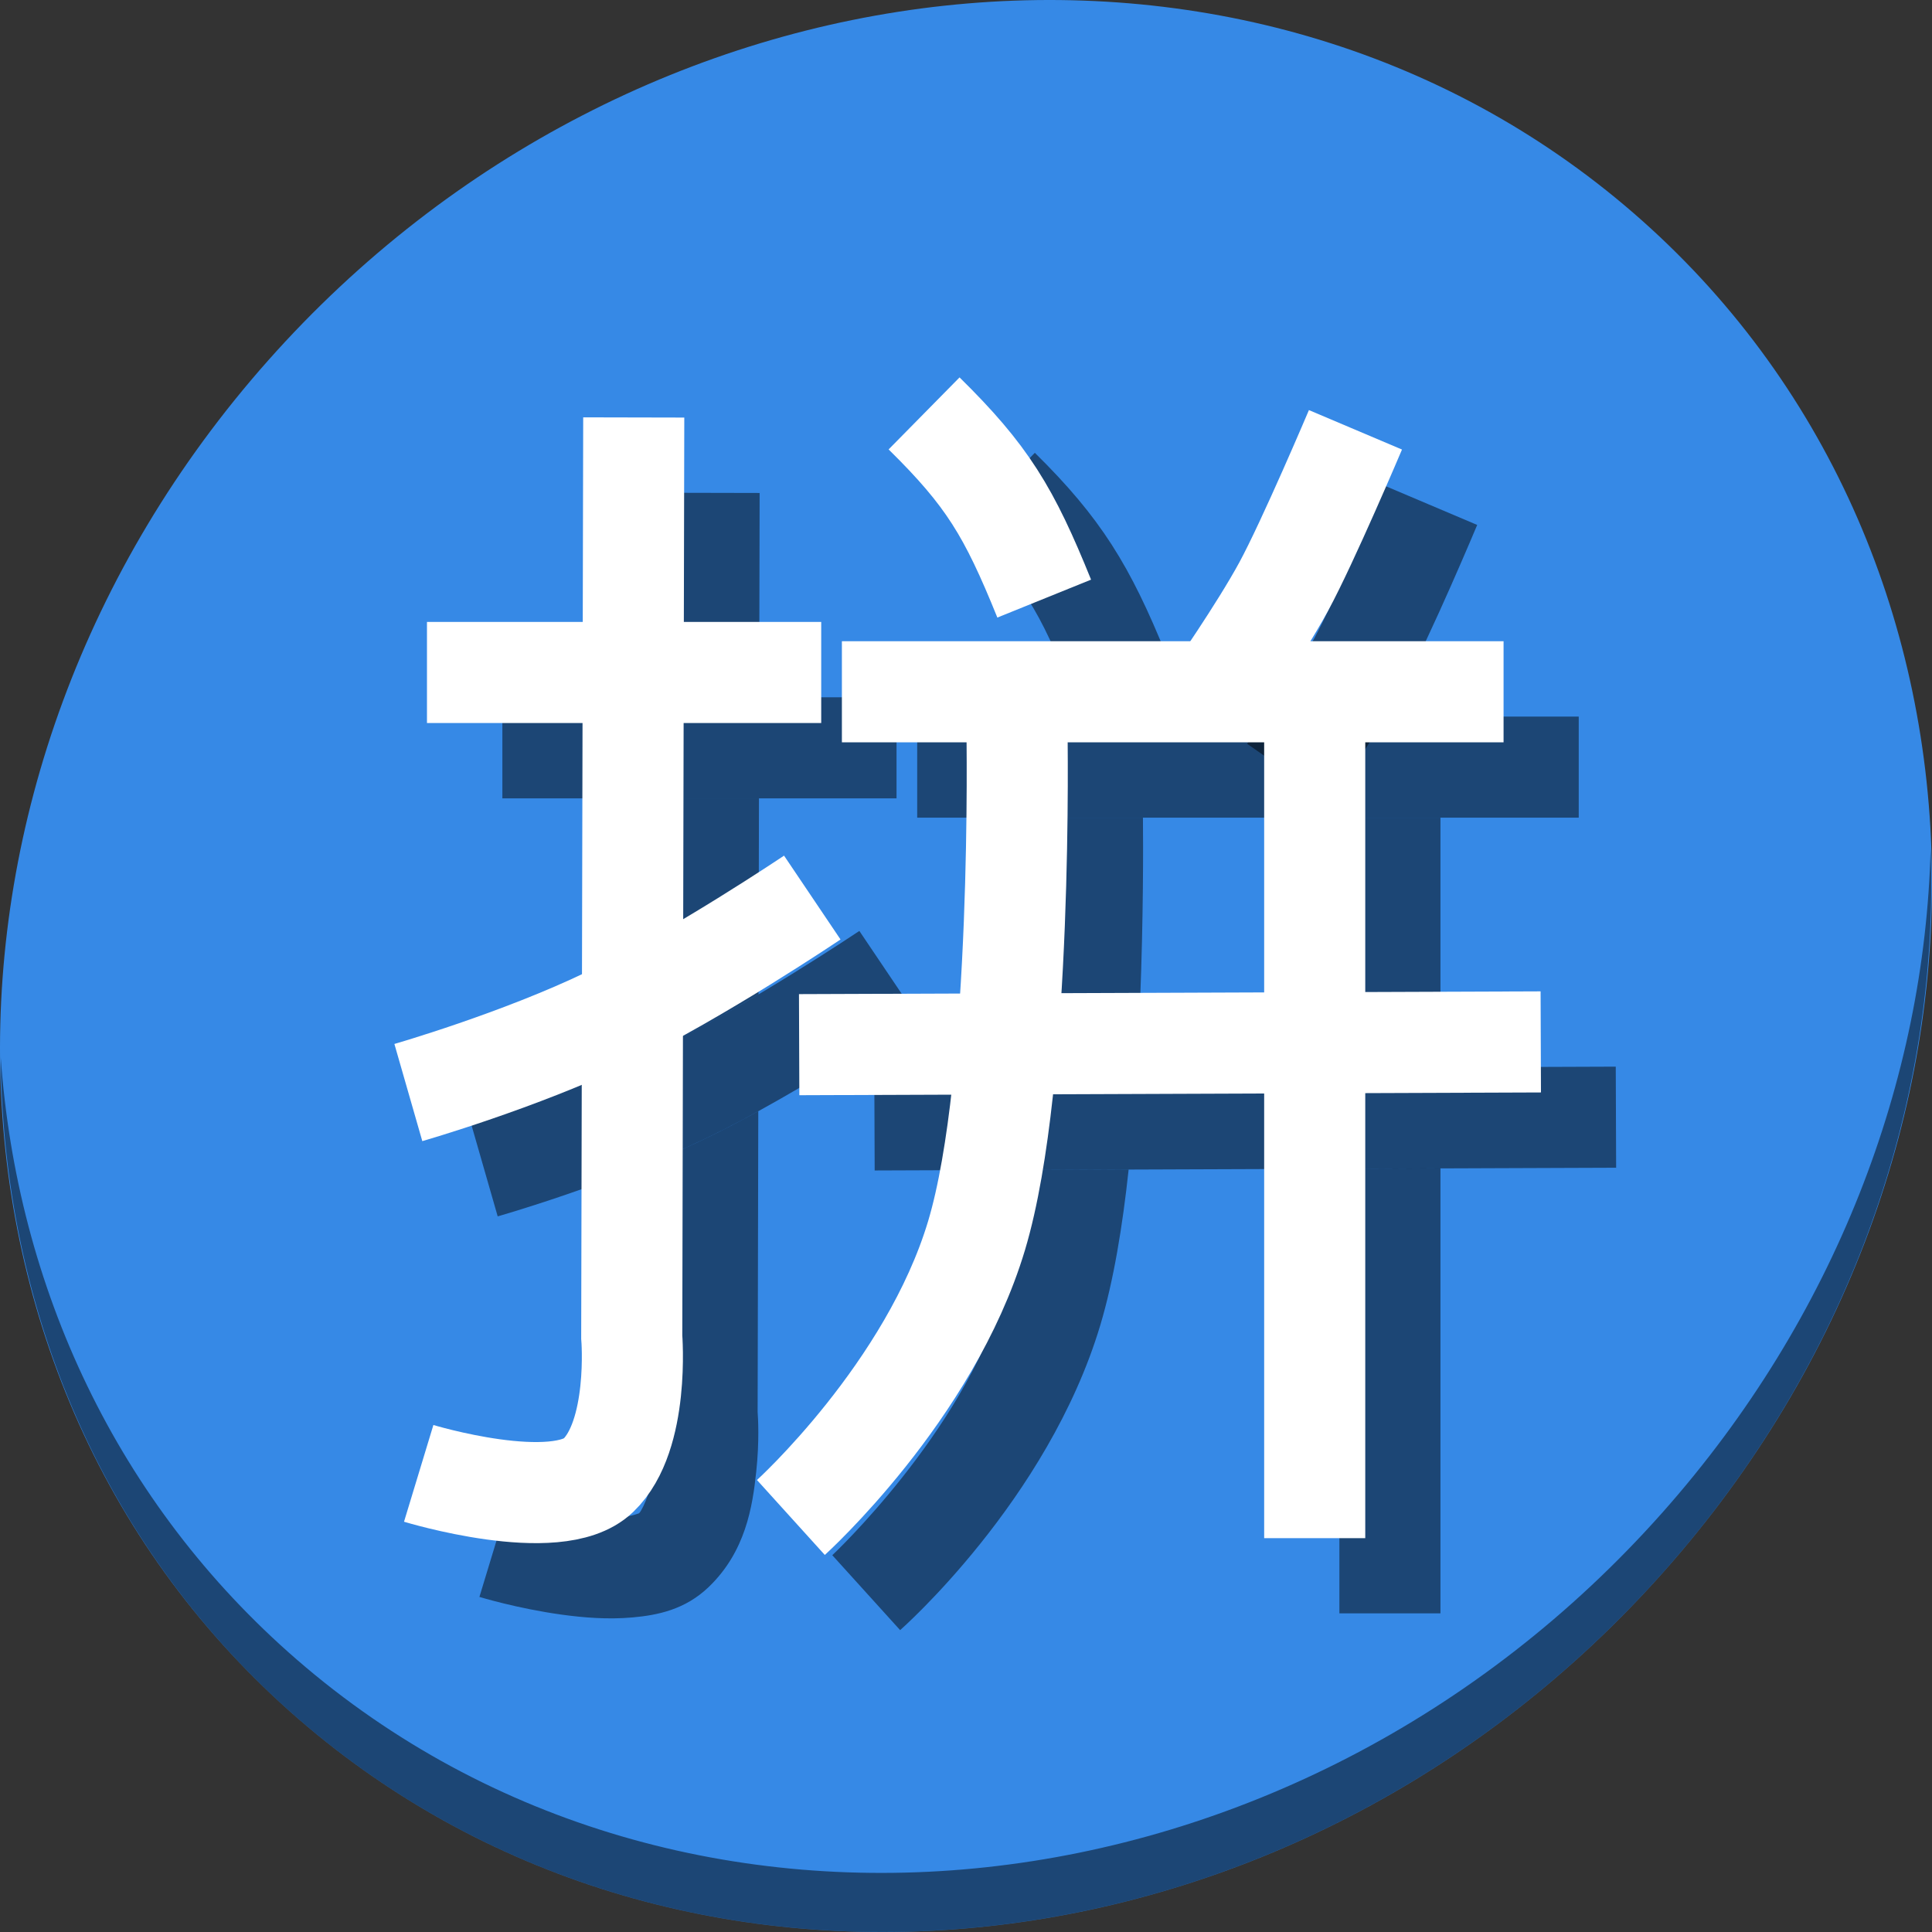 <?xml version="1.0" encoding="UTF-8" standalone="no"?>
<!-- Created with Inkscape (http://www.inkscape.org/) -->

<svg
   xmlns:dc="http://purl.org/dc/elements/1.1/"
   xmlns:cc="http://creativecommons.org/ns#"
   xmlns:rdf="http://www.w3.org/1999/02/22-rdf-syntax-ns#"
   xmlns:svg="http://www.w3.org/2000/svg"
   xmlns="http://www.w3.org/2000/svg"
   xmlns:sodipodi="http://sodipodi.sourceforge.net/DTD/sodipodi-0.dtd"
   xmlns:inkscape="http://www.inkscape.org/namespaces/inkscape"
   id="svg2987"
   version="1.1"
   inkscape:version="0.92.3 (2405546, 2018-03-11)"
   width="512"
   height="512"
   sodipodi:docname="ibus-pinyin.svg"
   viewBox="0 0 512 512">
  <rect x="0" y="0" width="512" height="512" fill="#333333" stroke="none"/>
  <defs
     id="defs2991" />
  <sodipodi:namedview
     pagecolor="#ffffff"
     bordercolor="#666666"
     borderopacity="1"
     objecttolerance="10"
     gridtolerance="10"
     guidetolerance="10"
     inkscape:pageopacity="0"
     inkscape:pageshadow="2"
     inkscape:window-width="1366"
     inkscape:window-height="720"
     id="namedview2989"
     showgrid="false"
     inkscape:zoom="0.4609375"
     inkscape:cx="103.31979"
     inkscape:cy="28.923955"
     inkscape:window-x="0"
     inkscape:window-y="23"
     inkscape:window-maximized="1"
     inkscape:current-layer="svg2987"
     inkscape:document-units="px" />
  <g
     id="g929">
    <path
       id="path1165"
       d="m 432.913,56.475 c 102.193,88.573 105.827,249.7 8.117,359.898 C 343.32,526.572 181.28,544.1 79.087,455.527 -23.106,366.951 -26.74,205.827 70.97,95.627 168.68,-14.572 330.72,-32.101 432.913,56.475 Z"
       inkscape:connector-curvature="0"
       style="fill:#3689e6;fill-opacity:1;stroke-width:11.11" />
    <path
       id="path1167"
       d="M 511.636,224.904 C 510.084,286.216 486.474,349.059 440.669,400.717 342.959,510.916 180.919,528.445 78.726,439.871 30.827,398.355 4.497,340.923 0.194,280.228 0.799,346.585 27.117,410.483 79.079,455.518 181.272,544.093 343.32,526.555 441.022,416.366 c 49.705,-56.059 73.005,-125.291 70.613,-191.462 z"
       inkscape:connector-curvature="0"
       style="opacity:1;fill:#000000;fill-opacity:0.49;stroke-width:11.11" />
    <path
       id="path843"
       d="M 354.953 216.688 L 354.953 282.945 L 381.736 282.846 L 381.736 216.688 L 354.953 216.688 z M 381.736 309.631 L 354.953 309.73 L 354.953 427.551 L 381.736 427.551 L 381.736 309.631 z "
       style="color:#000000;font-style:normal;font-variant:normal;font-weight:normal;font-stretch:normal;font-size:medium;line-height:normal;font-family:sans-serif;font-variant-ligatures:normal;font-variant-position:normal;font-variant-caps:normal;font-variant-numeric:normal;font-variant-alternates:normal;font-feature-settings:normal;text-indent:0;text-align:start;text-decoration:none;text-decoration-line:none;text-decoration-style:solid;text-decoration-color:#000000;letter-spacing:normal;word-spacing:normal;text-transform:none;writing-mode:lr-tb;direction:ltr;text-orientation:mixed;dominant-baseline:auto;baseline-shift:baseline;text-anchor:start;white-space:normal;shape-padding:0;clip-rule:nonzero;display:inline;overflow:visible;visibility:visible;opacity:1;isolation:auto;mix-blend-mode:normal;color-interpolation:sRGB;color-interpolation-filters:linearRGB;solid-color:#000000;solid-opacity:1;vector-effect:none;fill:#000000;fill-opacity:0.49;fill-rule:nonzero;stroke:none;stroke-width:26.784;stroke-linecap:butt;stroke-linejoin:miter;stroke-miterlimit:4;stroke-dasharray:none;stroke-dashoffset:0;stroke-opacity:1;color-rendering:auto;image-rendering:auto;shape-rendering:auto;text-rendering:auto;enable-background:accumulate" />
    <path
       id="path845"
       d="M 174.525 130.584 L 174.408 184.791 L 201.193 184.791 L 201.311 130.643 L 174.525 130.584 z M 174.35 211.574 L 174.205 278.123 C 174.664 277.906 175.134 277.694 175.588 277.475 C 183.652 273.578 192.724 268.459 201.021 263.516 L 201.135 211.574 L 174.35 211.574 z M 200.953 294.475 C 196.362 296.996 191.727 299.424 187.24 301.592 C 182.949 303.665 178.529 305.62 174.141 307.455 L 173.994 374.766 L 174.041 375.332 C 174.041 375.332 174.464 380.718 173.775 387.186 C 173.101 393.513 170.617 399.668 169.365 401.035 C 169.066 401.102 167.706 401.736 165.258 401.955 C 161.873 402.258 157.081 401.991 152.443 401.35 C 143.169 400.067 134.832 397.57 134.832 397.57 L 127.051 423.199 C 127.051 423.199 137.006 426.256 148.775 427.883 C 154.66 428.696 161.077 429.222 167.648 428.633 C 174.22 428.044 181.543 426.595 187.812 420.574 C 197.606 411.169 199.427 399.253 200.41 390.021 C 201.287 381.794 200.883 375.63 200.779 374.207 L 200.953 294.475 z "
       style="color:#000000;font-style:normal;font-variant:normal;font-weight:normal;font-stretch:normal;font-size:medium;line-height:normal;font-family:sans-serif;font-variant-ligatures:normal;font-variant-position:normal;font-variant-caps:normal;font-variant-numeric:normal;font-variant-alternates:normal;font-feature-settings:normal;text-indent:0;text-align:start;text-decoration:none;text-decoration-line:none;text-decoration-style:solid;text-decoration-color:#000000;letter-spacing:normal;word-spacing:normal;text-transform:none;writing-mode:lr-tb;direction:ltr;text-orientation:mixed;dominant-baseline:auto;baseline-shift:baseline;text-anchor:start;white-space:normal;shape-padding:0;clip-rule:nonzero;display:inline;overflow:visible;visibility:visible;opacity:1;isolation:auto;mix-blend-mode:normal;color-interpolation:sRGB;color-interpolation-filters:linearRGB;solid-color:#000000;solid-opacity:1;vector-effect:none;fill:#000000;fill-opacity:0.49;fill-rule:nonzero;stroke:none;stroke-width:26.784;stroke-linecap:butt;stroke-linejoin:miter;stroke-miterlimit:4;stroke-dasharray:none;stroke-dashoffset:0;stroke-opacity:1;color-rendering:auto;image-rendering:auto;shape-rendering:auto;text-rendering:auto;enable-background:accumulate" />
    <path
       inkscape:connector-curvature="0"
       id="path847"
       d="m 243.068,189.904 v 26.783 h 175.314 v -26.783 z"
       style="color:#000000;font-style:normal;font-variant:normal;font-weight:normal;font-stretch:normal;font-size:medium;line-height:normal;font-family:sans-serif;font-variant-ligatures:normal;font-variant-position:normal;font-variant-caps:normal;font-variant-numeric:normal;font-variant-alternates:normal;font-feature-settings:normal;text-indent:0;text-align:start;text-decoration:none;text-decoration-line:none;text-decoration-style:solid;text-decoration-color:#000000;letter-spacing:normal;word-spacing:normal;text-transform:none;writing-mode:lr-tb;direction:ltr;text-orientation:mixed;dominant-baseline:auto;baseline-shift:baseline;text-anchor:start;white-space:normal;shape-padding:0;clip-rule:nonzero;display:inline;overflow:visible;visibility:visible;opacity:1;isolation:auto;mix-blend-mode:normal;color-interpolation:sRGB;color-interpolation-filters:linearRGB;solid-color:#000000;solid-opacity:1;vector-effect:none;fill:#000000;fill-opacity:0.49;fill-rule:nonzero;stroke:none;stroke-width:26.784;stroke-linecap:butt;stroke-linejoin:miter;stroke-miterlimit:4;stroke-dasharray:none;stroke-dashoffset:0;stroke-opacity:1;color-rendering:auto;image-rendering:auto;shape-rendering:auto;text-rendering:auto;enable-background:accumulate" />
    <path
       inkscape:connector-curvature="0"
       id="path849"
       d="m 428.193,282.674 -196.496,0.73 0.1,26.783 196.496,-0.73 z"
       style="color:#000000;font-style:normal;font-variant:normal;font-weight:normal;font-stretch:normal;font-size:medium;line-height:normal;font-family:sans-serif;font-variant-ligatures:normal;font-variant-position:normal;font-variant-caps:normal;font-variant-numeric:normal;font-variant-alternates:normal;font-feature-settings:normal;text-indent:0;text-align:start;text-decoration:none;text-decoration-line:none;text-decoration-style:solid;text-decoration-color:#000000;letter-spacing:normal;word-spacing:normal;text-transform:none;writing-mode:lr-tb;direction:ltr;text-orientation:mixed;dominant-baseline:auto;baseline-shift:baseline;text-anchor:start;white-space:normal;shape-padding:0;clip-rule:nonzero;display:inline;overflow:visible;visibility:visible;opacity:1;isolation:auto;mix-blend-mode:normal;color-interpolation:sRGB;color-interpolation-filters:linearRGB;solid-color:#000000;solid-opacity:1;vector-effect:none;fill:#000000;fill-opacity:0.49;fill-rule:nonzero;stroke:none;stroke-width:26.784;stroke-linecap:butt;stroke-linejoin:miter;stroke-miterlimit:4;stroke-dasharray:none;stroke-dashoffset:0;stroke-opacity:1;color-rendering:auto;image-rendering:auto;shape-rendering:auto;text-rendering:auto;enable-background:accumulate" />
    <path
       inkscape:connector-curvature="0"
       id="path851"
       d="m 133.133,184.791 v 26.783 h 104.457 v -26.783 z"
       style="color:#000000;font-style:normal;font-variant:normal;font-weight:normal;font-stretch:normal;font-size:medium;line-height:normal;font-family:sans-serif;font-variant-ligatures:normal;font-variant-position:normal;font-variant-caps:normal;font-variant-numeric:normal;font-variant-alternates:normal;font-feature-settings:normal;text-indent:0;text-align:start;text-decoration:none;text-decoration-line:none;text-decoration-style:solid;text-decoration-color:#000000;letter-spacing:normal;word-spacing:normal;text-transform:none;writing-mode:lr-tb;direction:ltr;text-orientation:mixed;dominant-baseline:auto;baseline-shift:baseline;text-anchor:start;white-space:normal;shape-padding:0;clip-rule:nonzero;display:inline;overflow:visible;visibility:visible;opacity:1;isolation:auto;mix-blend-mode:normal;color-interpolation:sRGB;color-interpolation-filters:linearRGB;solid-color:#000000;solid-opacity:1;vector-effect:none;fill:#000000;fill-opacity:0.49;fill-rule:nonzero;stroke:none;stroke-width:26.784;stroke-linecap:butt;stroke-linejoin:miter;stroke-miterlimit:4;stroke-dasharray:none;stroke-dashoffset:0;stroke-opacity:1;color-rendering:auto;image-rendering:auto;shape-rendering:auto;text-rendering:auto;enable-background:accumulate" />
    <path
       inkscape:connector-curvature="0"
       id="path853"
       d="m 227.738,246.709 c 0,0 -29.934,20.032 -52.15,30.766 C 153.384,288.202 124.5,296.607 124.5,296.607 l 7.395,25.742 c 0,0 29.982,-8.503 55.346,-20.758 25.352,-12.248 55.463,-32.668 55.463,-32.668 z"
       style="color:#000000;font-style:normal;font-variant:normal;font-weight:normal;font-stretch:normal;font-size:medium;line-height:normal;font-family:sans-serif;font-variant-ligatures:normal;font-variant-position:normal;font-variant-caps:normal;font-variant-numeric:normal;font-variant-alternates:normal;font-feature-settings:normal;text-indent:0;text-align:start;text-decoration:none;text-decoration-line:none;text-decoration-style:solid;text-decoration-color:#000000;letter-spacing:normal;word-spacing:normal;text-transform:none;writing-mode:lr-tb;direction:ltr;text-orientation:mixed;dominant-baseline:auto;baseline-shift:baseline;text-anchor:start;white-space:normal;shape-padding:0;clip-rule:nonzero;display:inline;overflow:visible;visibility:visible;opacity:1;isolation:auto;mix-blend-mode:normal;color-interpolation:sRGB;color-interpolation-filters:linearRGB;solid-color:#000000;solid-opacity:1;vector-effect:none;fill:#000000;fill-opacity:0.49;fill-rule:nonzero;stroke:none;stroke-width:26.784;stroke-linecap:butt;stroke-linejoin:miter;stroke-miterlimit:4;stroke-dasharray:none;stroke-dashoffset:0;stroke-opacity:1;color-rendering:auto;image-rendering:auto;shape-rendering:auto;text-rendering:auto;enable-background:accumulate" />
    <path
       id="path855"
       d="M 276.104 216.688 C 276.175 223.538 276.256 241.98 275.375 264.211 C 275.131 270.361 274.78 276.788 274.35 283.246 L 301.252 283.146 C 301.609 277.081 301.909 271.067 302.139 265.271 C 303.019 243.054 302.963 224.258 302.891 216.688 L 276.104 216.688 z M 299.102 309.938 L 271.967 310.039 C 270.444 323.183 268.451 335.091 265.922 343.527 C 255.033 379.845 220.568 412.145 220.568 412.145 L 238.543 432 C 238.543 432 277.644 397.696 291.578 351.219 C 295.124 339.392 297.484 324.994 299.102 309.938 z "
       style="color:#000000;font-style:normal;font-variant:normal;font-weight:normal;font-stretch:normal;font-size:medium;line-height:normal;font-family:sans-serif;font-variant-ligatures:normal;font-variant-position:normal;font-variant-caps:normal;font-variant-numeric:normal;font-variant-alternates:normal;font-feature-settings:normal;text-indent:0;text-align:start;text-decoration:none;text-decoration-line:none;text-decoration-style:solid;text-decoration-color:#000000;letter-spacing:normal;word-spacing:normal;text-transform:none;writing-mode:lr-tb;direction:ltr;text-orientation:mixed;dominant-baseline:auto;baseline-shift:baseline;text-anchor:start;white-space:normal;shape-padding:0;clip-rule:nonzero;display:inline;overflow:visible;visibility:visible;opacity:1;isolation:auto;mix-blend-mode:normal;color-interpolation:sRGB;color-interpolation-filters:linearRGB;solid-color:#000000;solid-opacity:1;vector-effect:none;fill:#000000;fill-opacity:0.49;fill-rule:nonzero;stroke:none;stroke-width:26.784;stroke-linecap:butt;stroke-linejoin:miter;stroke-miterlimit:4;stroke-dasharray:none;stroke-dashoffset:0;stroke-opacity:1;color-rendering:auto;image-rendering:auto;shape-rendering:auto;text-rendering:auto;enable-background:accumulate" />
    <path
       inkscape:connector-curvature="0"
       id="path857"
       d="m 366.811,128.662 c 0,0 -13.048,30.431 -18.455,40.383 -5.646,10.39 -17.859,28.062 -17.859,28.062 l 21.967,15.324 c 0,0 12.27,-17.427 19.428,-30.6 7.396,-13.611 19.58,-42.719 19.58,-42.719 z"
       style="color:#000000;font-style:normal;font-variant:normal;font-weight:normal;font-stretch:normal;font-size:medium;line-height:normal;font-family:sans-serif;font-variant-ligatures:normal;font-variant-position:normal;font-variant-caps:normal;font-variant-numeric:normal;font-variant-alternates:normal;font-feature-settings:normal;text-indent:0;text-align:start;text-decoration:none;text-decoration-line:none;text-decoration-style:solid;text-decoration-color:#000000;letter-spacing:normal;word-spacing:normal;text-transform:none;writing-mode:lr-tb;direction:ltr;text-orientation:mixed;dominant-baseline:auto;baseline-shift:baseline;text-anchor:start;white-space:normal;shape-padding:0;clip-rule:nonzero;display:inline;overflow:visible;visibility:visible;opacity:1;isolation:auto;mix-blend-mode:normal;color-interpolation:sRGB;color-interpolation-filters:linearRGB;solid-color:#000000;solid-opacity:1;vector-effect:none;fill:#000000;fill-opacity:0.49;fill-rule:nonzero;stroke:none;stroke-width:26.784;stroke-linecap:butt;stroke-linejoin:miter;stroke-miterlimit:4;stroke-dasharray:none;stroke-dashoffset:0;stroke-opacity:1;color-rendering:auto;image-rendering:auto;shape-rendering:auto;text-rendering:auto;enable-background:accumulate" />
    <path
       inkscape:connector-curvature="0"
       id="path859"
       d="m 274.246,120 -18.797,19.082 c 15.998,15.759 19.714,22.068 28.811,44.551 l 24.828,-10.047 C 299.516,149.928 291.725,137.219 274.246,120 Z"
       style="color:#000000;font-style:normal;font-variant:normal;font-weight:normal;font-stretch:normal;font-size:medium;line-height:normal;font-family:sans-serif;font-variant-ligatures:normal;font-variant-position:normal;font-variant-caps:normal;font-variant-numeric:normal;font-variant-alternates:normal;font-feature-settings:normal;text-indent:0;text-align:start;text-decoration:none;text-decoration-line:none;text-decoration-style:solid;text-decoration-color:#000000;letter-spacing:normal;word-spacing:normal;text-transform:none;writing-mode:lr-tb;direction:ltr;text-orientation:mixed;dominant-baseline:auto;baseline-shift:baseline;text-anchor:start;white-space:normal;shape-padding:0;clip-rule:nonzero;display:inline;overflow:visible;visibility:visible;opacity:1;isolation:auto;mix-blend-mode:normal;color-interpolation:sRGB;color-interpolation-filters:linearRGB;solid-color:#000000;solid-opacity:1;vector-effect:none;fill:#000000;fill-opacity:0.49;fill-rule:nonzero;stroke:none;stroke-width:26.784;stroke-linecap:butt;stroke-linejoin:miter;stroke-miterlimit:4;stroke-dasharray:none;stroke-dashoffset:0;stroke-opacity:1;color-rendering:auto;image-rendering:auto;shape-rendering:auto;text-rendering:auto;enable-background:accumulate" />
    <g
       transform="matrix(0.893,0,0,0.893,24.931,29.376)"
       id="g846">
      <path
         style="fill:none;stroke:#ffffff;stroke-width:30;stroke-linecap:butt;stroke-linejoin:miter;stroke-miterlimit:4;stroke-dasharray:none;stroke-opacity:1"
         d="M 362.241,423.575 V 159.307"
         id="path4487"
         inkscape:connector-curvature="0" />
      <path
         style="fill:none;stroke:#ffffff;stroke-width:30;stroke-linecap:butt;stroke-linejoin:miter;stroke-miterlimit:4;stroke-dasharray:none;stroke-opacity:1"
         d="m 96.337,404.348 c 0,0 40.971,12.441 53.308,0.593 12.337,-11.847 9.915,-41.092 9.915,-41.092 l 0.594,-272.859"
         id="path4487-3"
         inkscape:connector-curvature="0"
         sodipodi:nodetypes="czcc" />
      <path
         style="fill:none;stroke:#ffffff;stroke-width:30;stroke-linecap:butt;stroke-linejoin:miter;stroke-miterlimit:4;stroke-dasharray:none;stroke-opacity:1"
         d="M 418.286,172.398 H 221.926"
         id="path4487-6"
         inkscape:connector-curvature="0"
         sodipodi:nodetypes="cc" />
      <path
         style="fill:none;stroke:#ffffff;stroke-width:30;stroke-linecap:butt;stroke-linejoin:miter;stroke-miterlimit:4;stroke-dasharray:none;stroke-opacity:1"
         d="M 429.331,276.305 209.244,277.123"
         id="path4487-6-7"
         inkscape:connector-curvature="0"
         sodipodi:nodetypes="cc" />
      <path
         style="fill:none;stroke:#ffffff;stroke-width:30;stroke-linecap:butt;stroke-linejoin:miter;stroke-miterlimit:4;stroke-dasharray:none;stroke-opacity:1"
         d="M 215.789,166.671 H 98.792"
         id="path4487-6-5"
         inkscape:connector-curvature="0"
         sodipodi:nodetypes="cc" />
      <path
         style="fill:none;stroke:#ffffff;stroke-width:30;stroke-linecap:butt;stroke-linejoin:miter;stroke-miterlimit:4;stroke-dasharray:none;stroke-opacity:1"
         d="m 213.136,233.464 c 0,0 -33.627,22.653 -60.266,35.524 -26.639,12.871 -59.606,22.341 -59.606,22.341"
         id="path4487-6-5-3"
         inkscape:connector-curvature="0"
         sodipodi:nodetypes="czc" />
      <path
         style="fill:none;stroke:#ffffff;stroke-width:30;stroke-linecap:butt;stroke-linejoin:miter;stroke-miterlimit:4;stroke-dasharray:none;stroke-opacity:1"
         d="m 206.79,417.439 c 0,0 41.2,-37.298 55.101,-83.666 13.901,-46.368 11.988,-150.329 11.988,-150.329"
         id="path4487-5"
         inkscape:connector-curvature="0"
         sodipodi:nodetypes="czc" />
      <path
         style="fill:none;stroke:#ffffff;stroke-width:30;stroke-linecap:butt;stroke-linejoin:miter;stroke-miterlimit:4;stroke-dasharray:none;stroke-opacity:1"
         d="m 374.333,94.657 c 0,0 -14.131,33.343 -21.301,46.539 -7.17,13.196 -20.882,32.853 -20.882,32.853"
         id="path4487-6-5-6"
         inkscape:connector-curvature="0"
         sodipodi:nodetypes="czc" />
      <path
         style="fill:none;stroke:#ffffff;stroke-width:30;stroke-linecap:butt;stroke-linejoin:miter;stroke-miterlimit:4;stroke-dasharray:none;stroke-opacity:1"
         d="m 246.318,89.788 c 18.748,18.468 25.193,29.119 35.648,54.96"
         id="path4487-6-5-6-2"
         inkscape:connector-curvature="0"
         sodipodi:nodetypes="cc" />
    </g>
  </g>
</svg>
